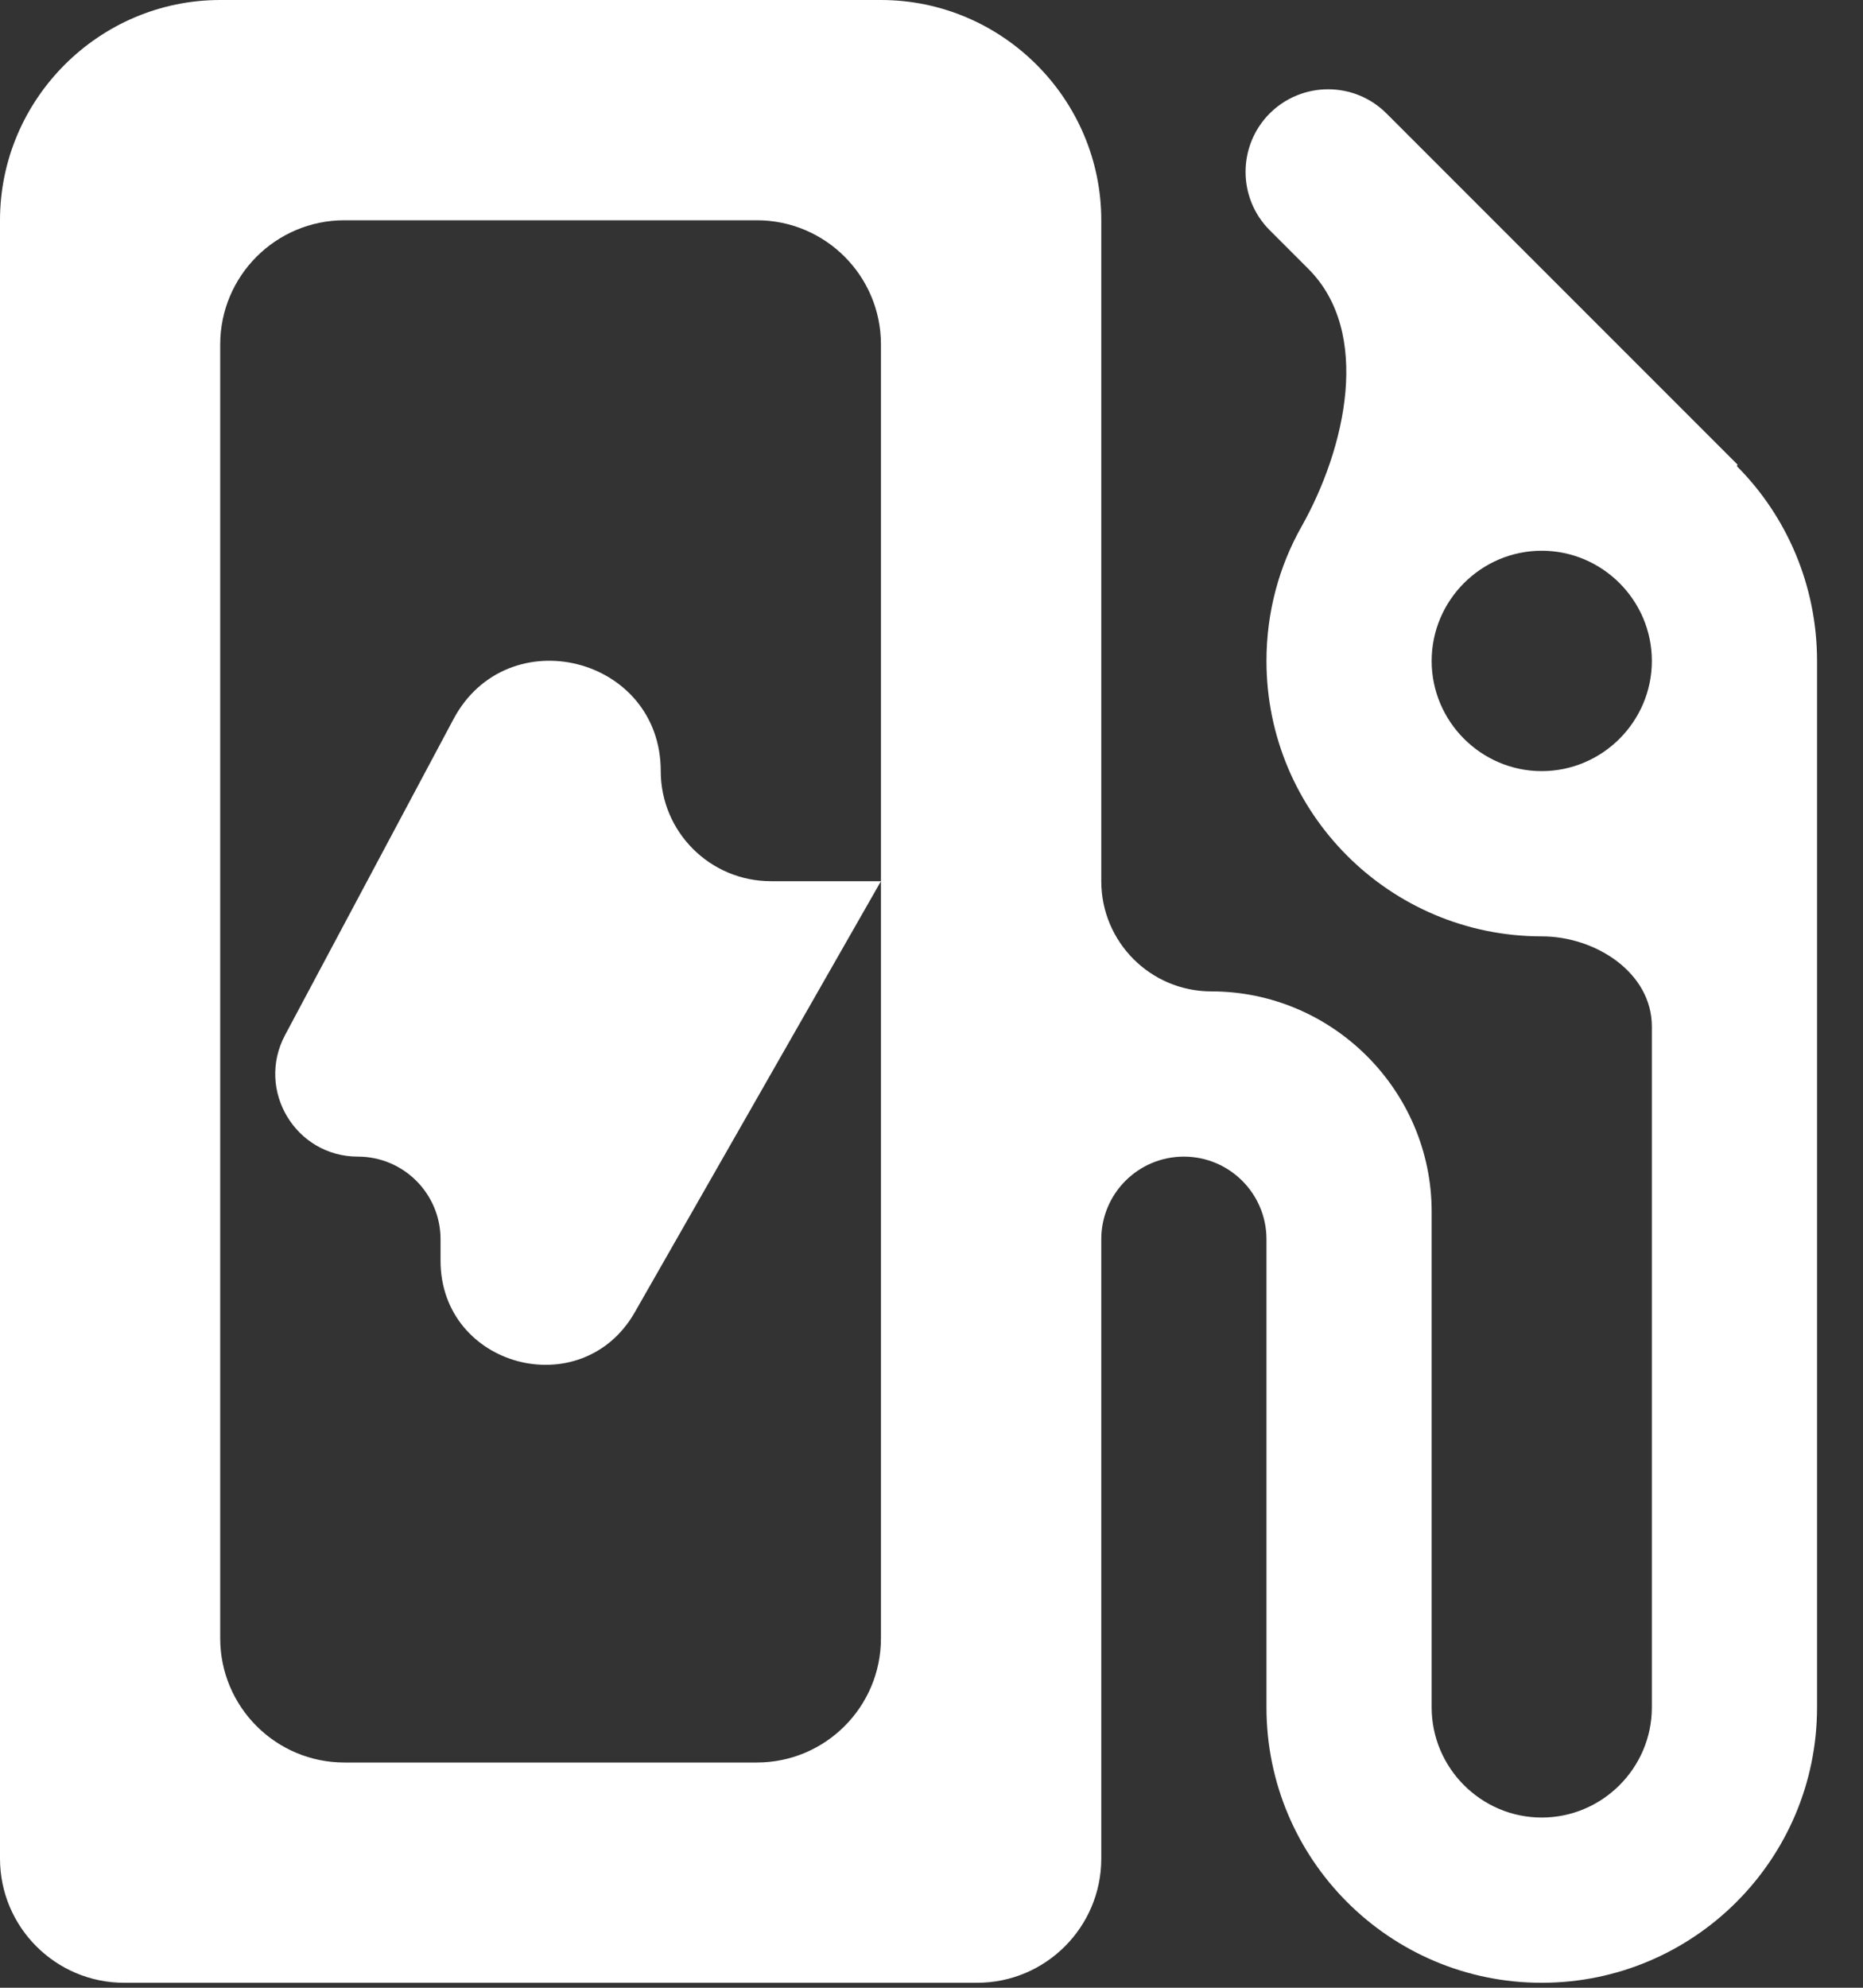<svg width="15" height="16" viewBox="0 0 15 16" fill="none" xmlns="http://www.w3.org/2000/svg">
<rect x="0" y="0" width="15" height="16" fill="#333333" stroke="none"/>
<path d="M13.987 3.755C13.985 3.753 13.985 3.749 13.987 3.746V3.746C13.99 3.744 13.99 3.74 13.987 3.737L11.163 0.913C10.904 0.654 10.483 0.654 10.223 0.913V0.913C9.964 1.173 9.964 1.594 10.223 1.853L10.534 2.164C11.047 2.676 10.835 3.608 10.479 4.239C10.299 4.558 10.197 4.926 10.197 5.32C10.197 6.544 11.19 7.537 12.413 7.537V7.537C12.847 7.537 13.3 7.829 13.3 8.263V13.743C13.3 14.231 12.901 14.63 12.413 14.63C11.926 14.63 11.527 14.231 11.527 13.743V9.753C11.527 8.778 10.729 7.98 9.753 7.98V7.98C9.264 7.98 8.867 7.583 8.867 7.093V1.773C8.867 0.798 8.069 0 7.093 0H1.773C0.798 0 0 0.798 0 1.773V14.96C0 15.512 0.448 15.96 1 15.96H7.867C8.419 15.96 8.867 15.512 8.867 14.96V9.975C8.867 9.608 9.164 9.31 9.532 9.31V9.31C9.899 9.31 10.197 9.608 10.197 9.975V13.743C10.197 14.967 11.19 15.96 12.413 15.96C13.637 15.96 14.63 14.967 14.63 13.743V5.32C14.63 4.71 14.384 4.154 13.987 3.755ZM7.093 7.093V13.187C7.093 13.739 6.646 14.187 6.093 14.187H2.773C2.221 14.187 1.773 13.739 1.773 13.187V2.773C1.773 2.221 2.221 1.773 2.773 1.773H6.093C6.646 1.773 7.093 2.221 7.093 2.773V7.093ZM12.413 6.207C11.926 6.207 11.527 5.808 11.527 5.32C11.527 4.832 11.926 4.433 12.413 4.433C12.901 4.433 13.3 4.832 13.3 5.32C13.3 5.808 12.901 6.207 12.413 6.207ZM5.32 6.207C5.32 5.284 4.085 4.975 3.651 5.789L2.295 8.332C2.059 8.775 2.38 9.31 2.882 9.31V9.31C3.249 9.31 3.547 9.608 3.547 9.975V10.147C3.547 11.006 4.685 11.308 5.111 10.563L7.093 7.093H6.207C5.717 7.093 5.32 6.696 5.32 6.207V6.207Z" fill="#ffffff"/>
</svg>
